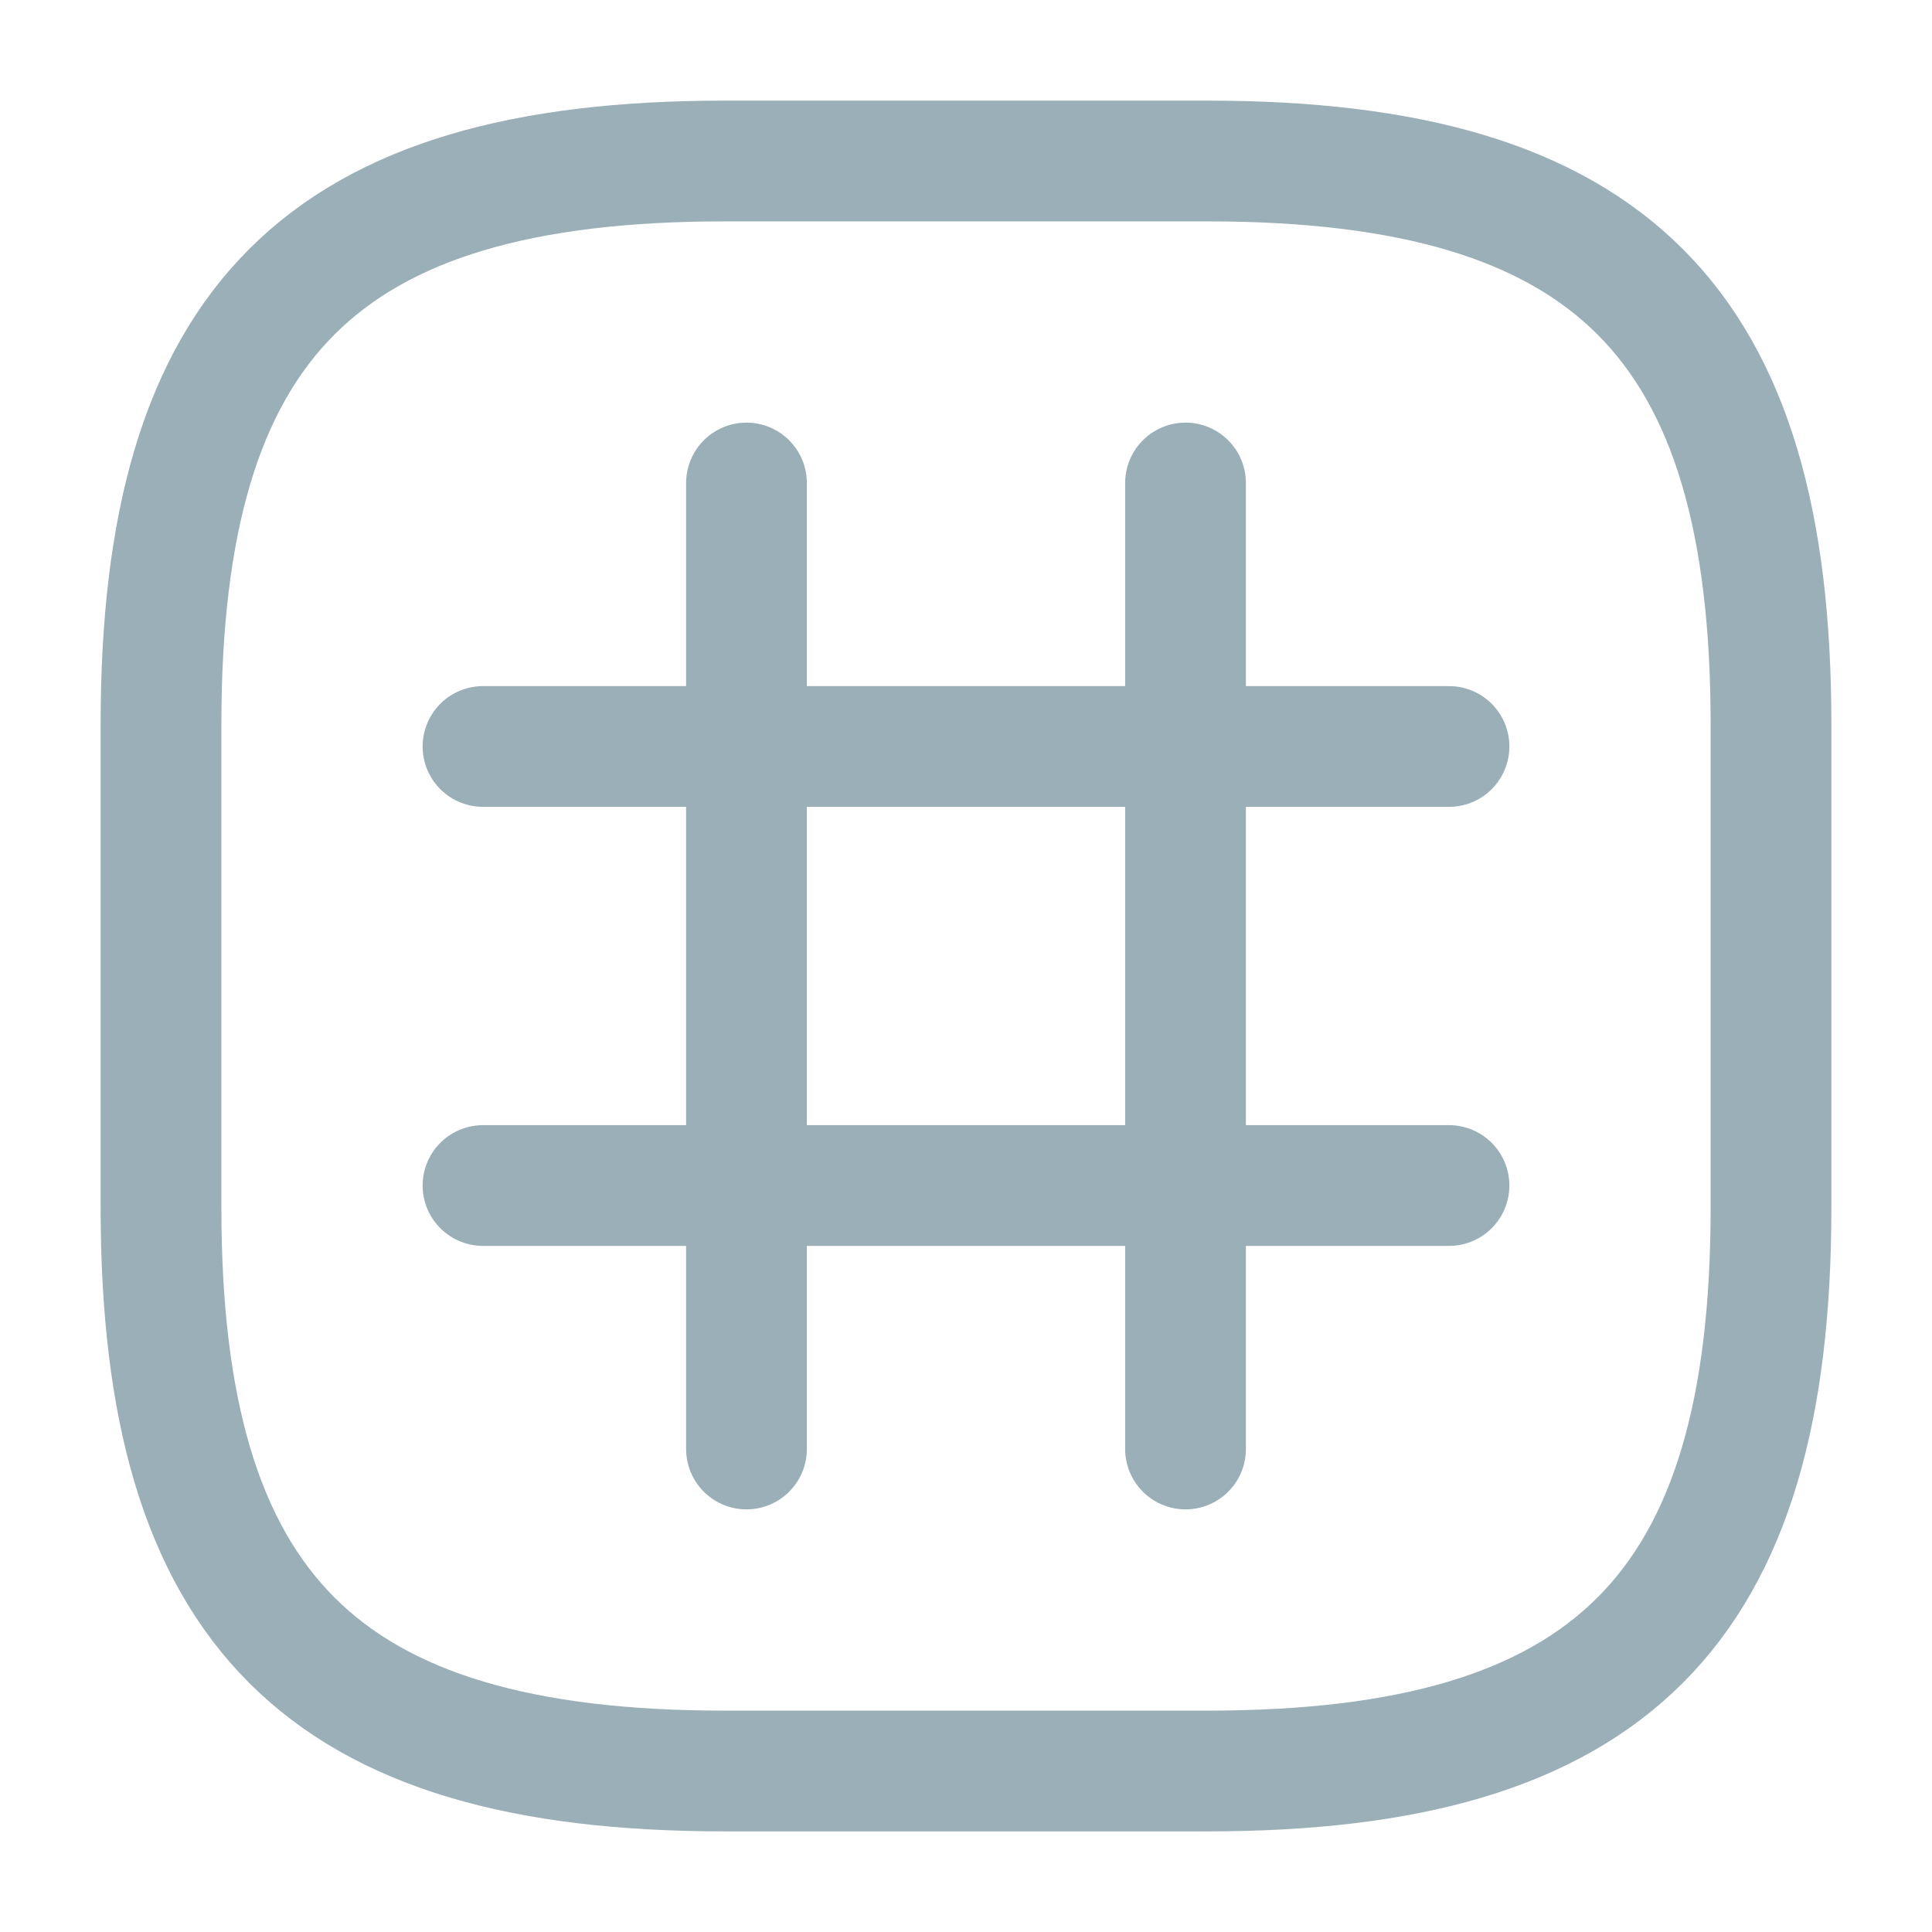 <svg width="24" height="24" viewBox="0 0 24 24" fill="none" xmlns="http://www.w3.org/2000/svg">
<path d="M9 22H15C20 22 22 20 22 15V9C22 4 20 2 15 2H9C4 2 2 4 2 9V15C2 20 4 22 9 22Z" stroke="#9BAFB8" stroke-width="1.5" stroke-linecap="round" stroke-linejoin="round"/>
<path d="M9.273 6V18" stroke="#9BAFB8" stroke-width="1.5" stroke-linecap="round" stroke-linejoin="round"/>
<path d="M14.727 6V18" stroke="#9BAFB8" stroke-width="1.5" stroke-linecap="round" stroke-linejoin="round"/>
<path d="M6 9.273H18" stroke="#9BAFB8" stroke-width="1.5" stroke-linecap="round" stroke-linejoin="round"/>
<path d="M6 14.727H18" stroke="#9BAFB8" stroke-width="1.5" stroke-linecap="round" stroke-linejoin="round"/>
</svg>
